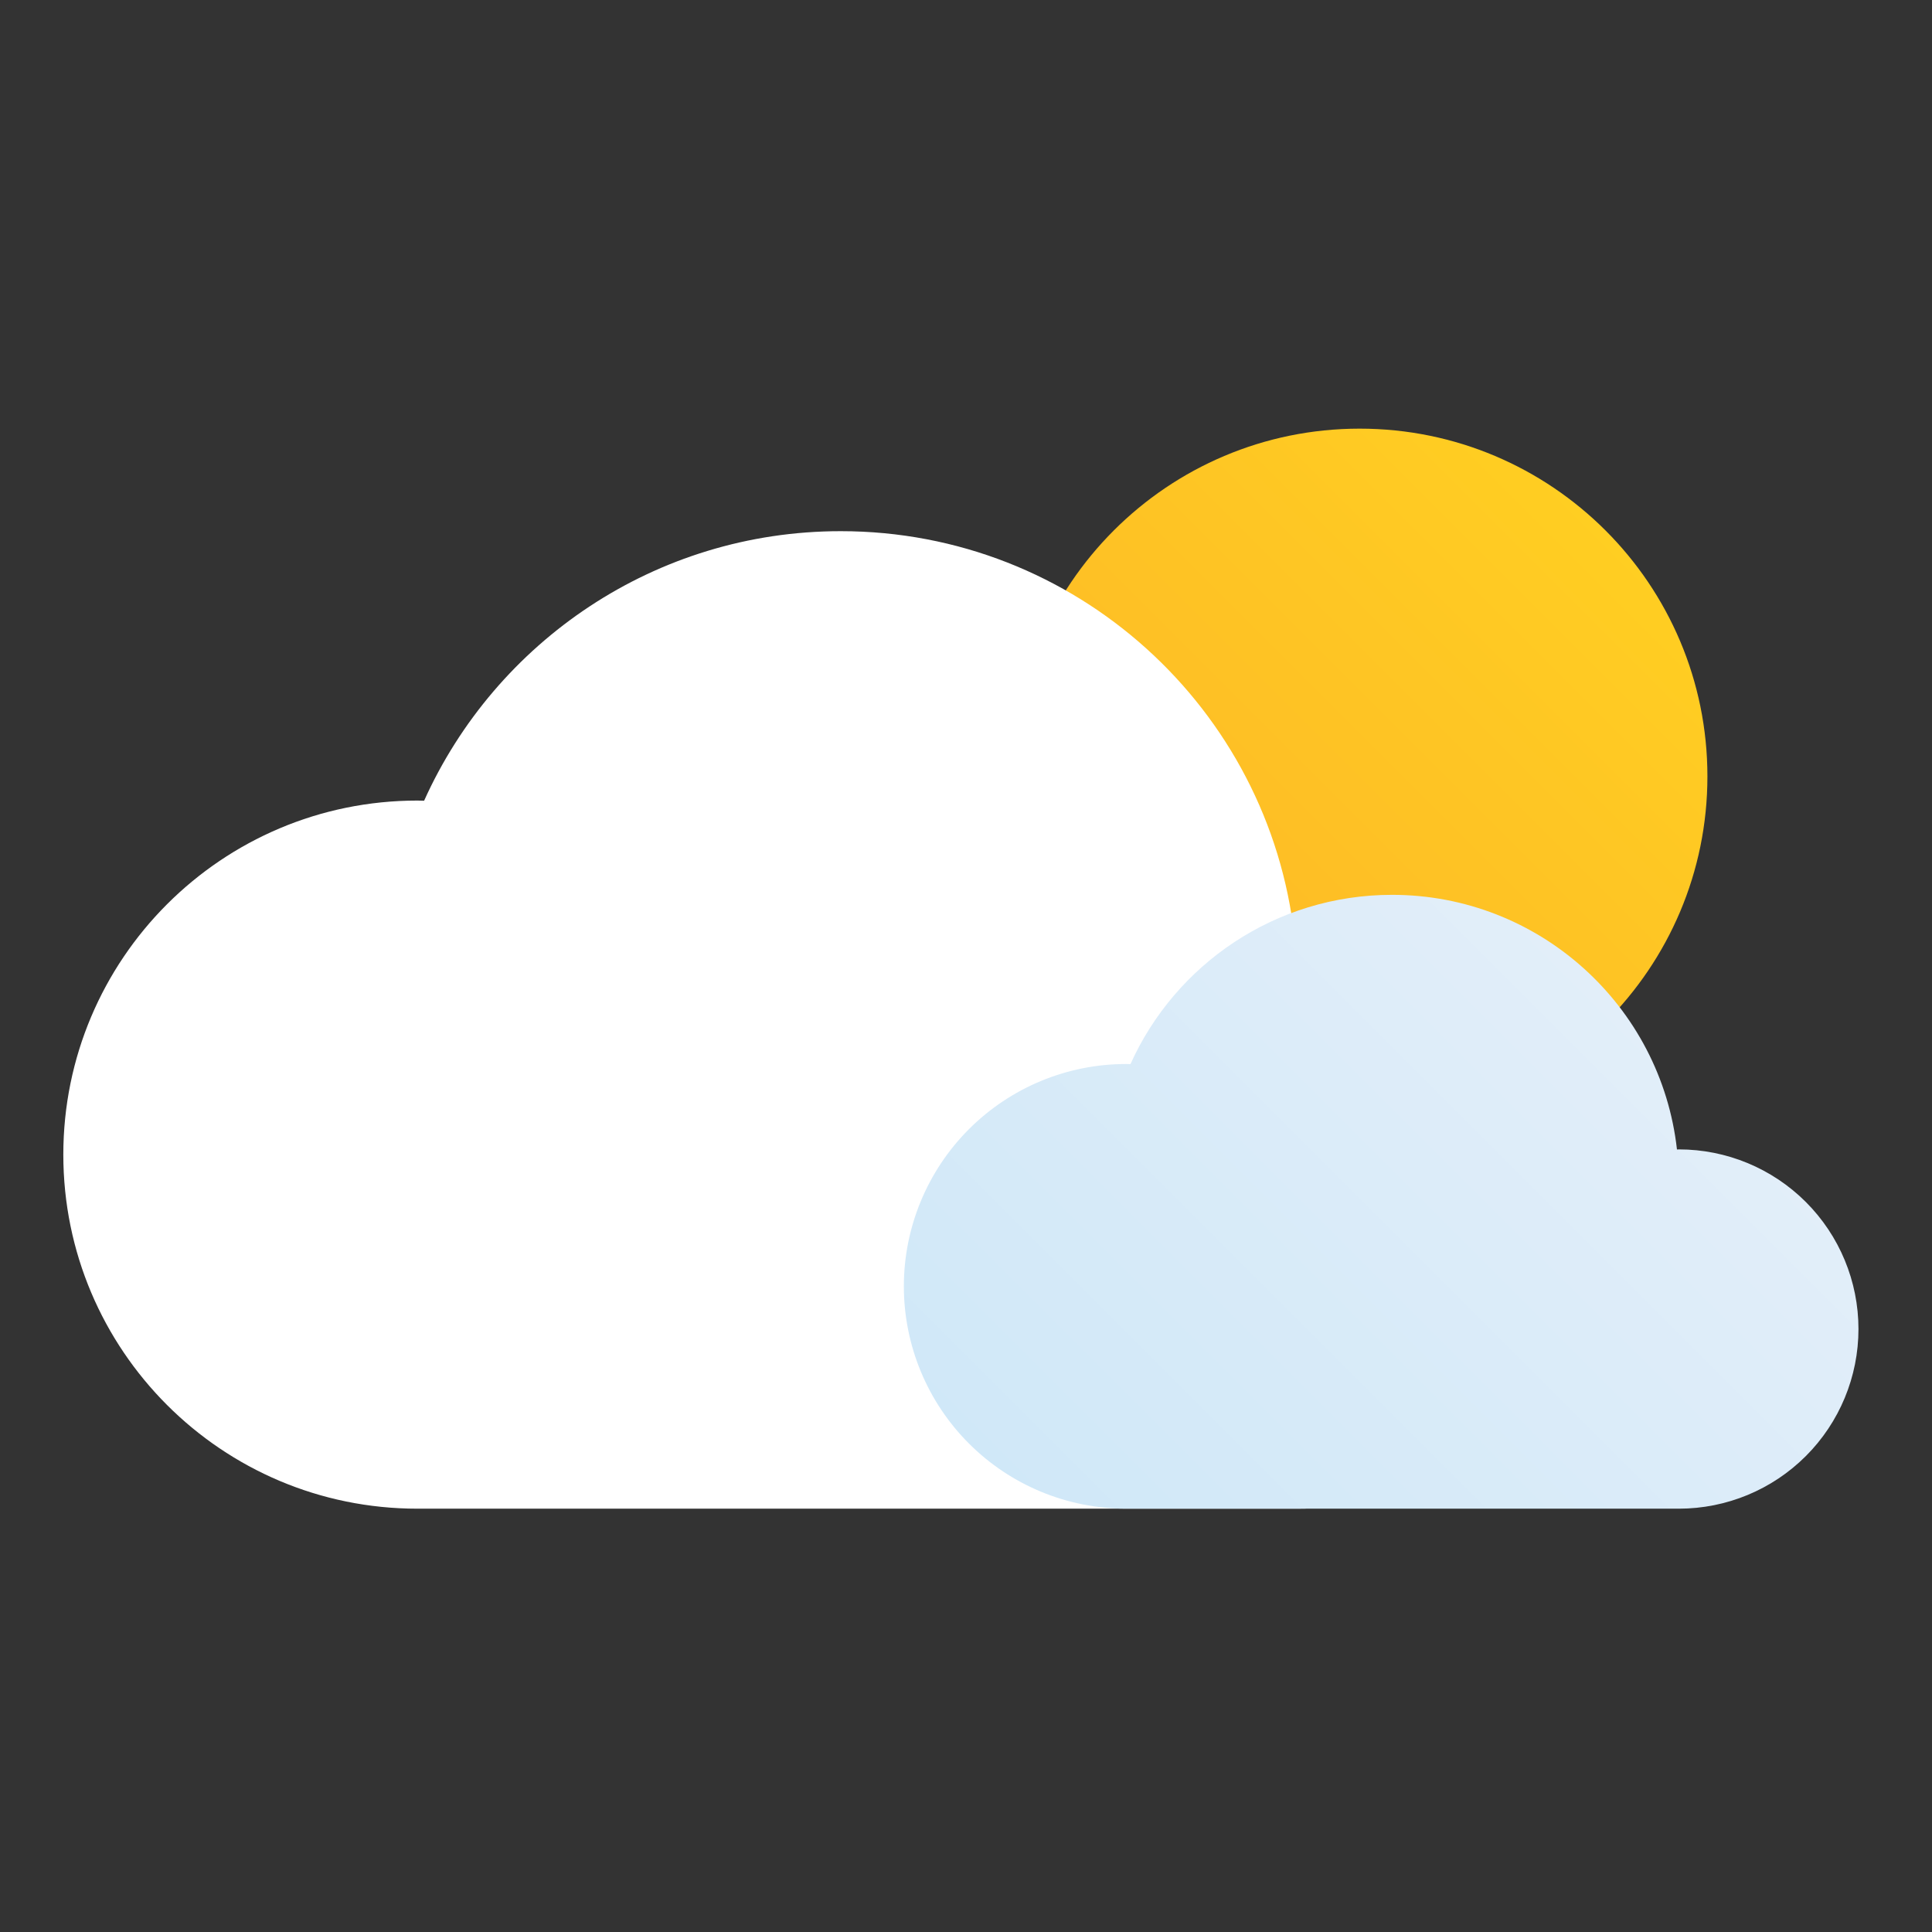 <svg xmlns="http://www.w3.org/2000/svg" xmlns:xlink="http://www.w3.org/1999/xlink" width="96" height="96"><rect width="100%" height="100%" fill="#333333" stroke="none"/><defs><linearGradient id="a" x2="1" gradientTransform="scale(25.926 -25.926) rotate(-45 -3.576 -43.482)" gradientUnits="userSpaceOnUse"><stop offset="0" stop-color="#fdb727"/><stop offset="1" stop-color="#ffce22"/></linearGradient><linearGradient id="b" x2="1" gradientTransform="scale(28.744 -28.744) rotate(-45 -2.364 -38.842)" gradientUnits="userSpaceOnUse"><stop offset="0" stop-color="#d0e8f8"/><stop offset="1" stop-color="#e2eef9"/></linearGradient><linearGradient id="d" x2="1" gradientTransform="scale(25.926 -25.926) rotate(-45 -3.576 -43.482)" gradientUnits="userSpaceOnUse" xlink:href="#a"/><linearGradient id="g" x2="1" gradientTransform="scale(28.744 -28.744) rotate(-45 -2.364 -38.842)" gradientUnits="userSpaceOnUse" xlink:href="#b"/><clipPath id="c"><path d="M766.19 404.905c0-7.16 5.803-12.963 12.962-12.963 7.16 0 12.964 5.803 12.964 12.963 0 7.159-5.804 12.963-12.964 12.963-7.159 0-12.962-5.804-12.962-12.963"/></clipPath><clipPath id="e"><path d="M0 943.388h1828.656V0H0z"/></clipPath><clipPath id="f"><path d="M770.609 394.18c-.052.001-.105.004-.159.004a8.288 8.288 0 0 1 0-16.576h20.6a6.696 6.696 0 1 1 0 13.393c-.023 0-.045-.003-.069-.004-.596 5.34-5.122 9.493-10.621 9.493-4.343 0-8.078-2.592-9.751-6.31"/></clipPath></defs><g clip-path="url(#c)" transform="matrix(1.333 0 0 -1.333 -971.05 578.317)"><path fill="url(#d)" d="M766.19 404.905c0-7.16 5.803-12.963 12.962-12.963 7.16 0 12.964 5.803 12.964 12.963 0 7.159-5.804 12.963-12.964 12.963-7.159 0-12.962-5.804-12.962-12.963"/></g><g clip-path="url(#e)" transform="matrix(1.333 0 0 -1.333 -971.05 578.317)"><path fill="#fff" d="M776.833 377.608c5.889 0 10.664 4.774 10.664 10.664s-4.775 10.663-10.664 10.663c-.037 0-.073-.005-.11-.005-.948 8.504-8.157 15.116-16.914 15.116-6.916 0-12.864-4.125-15.53-10.048-.083.002-.166.006-.251.006-7.29 0-13.198-5.909-13.198-13.198 0-7.289 5.909-13.198 13.198-13.198"/></g><g clip-path="url(#f)" transform="matrix(1.333 0 0 -1.333 -971.05 578.317)"><path fill="url(#g)" d="M770.609 394.18c-.052.001-.105.004-.159.004a8.288 8.288 0 0 1 0-16.576h20.6a6.696 6.696 0 1 1 0 13.393c-.023 0-.045-.003-.069-.004-.596 5.34-5.122 9.493-10.621 9.493-4.343 0-8.078-2.592-9.751-6.31"/></g><path fill="none" d="M0-.003h96v96H0z" paint-order="stroke fill markers"/></svg>